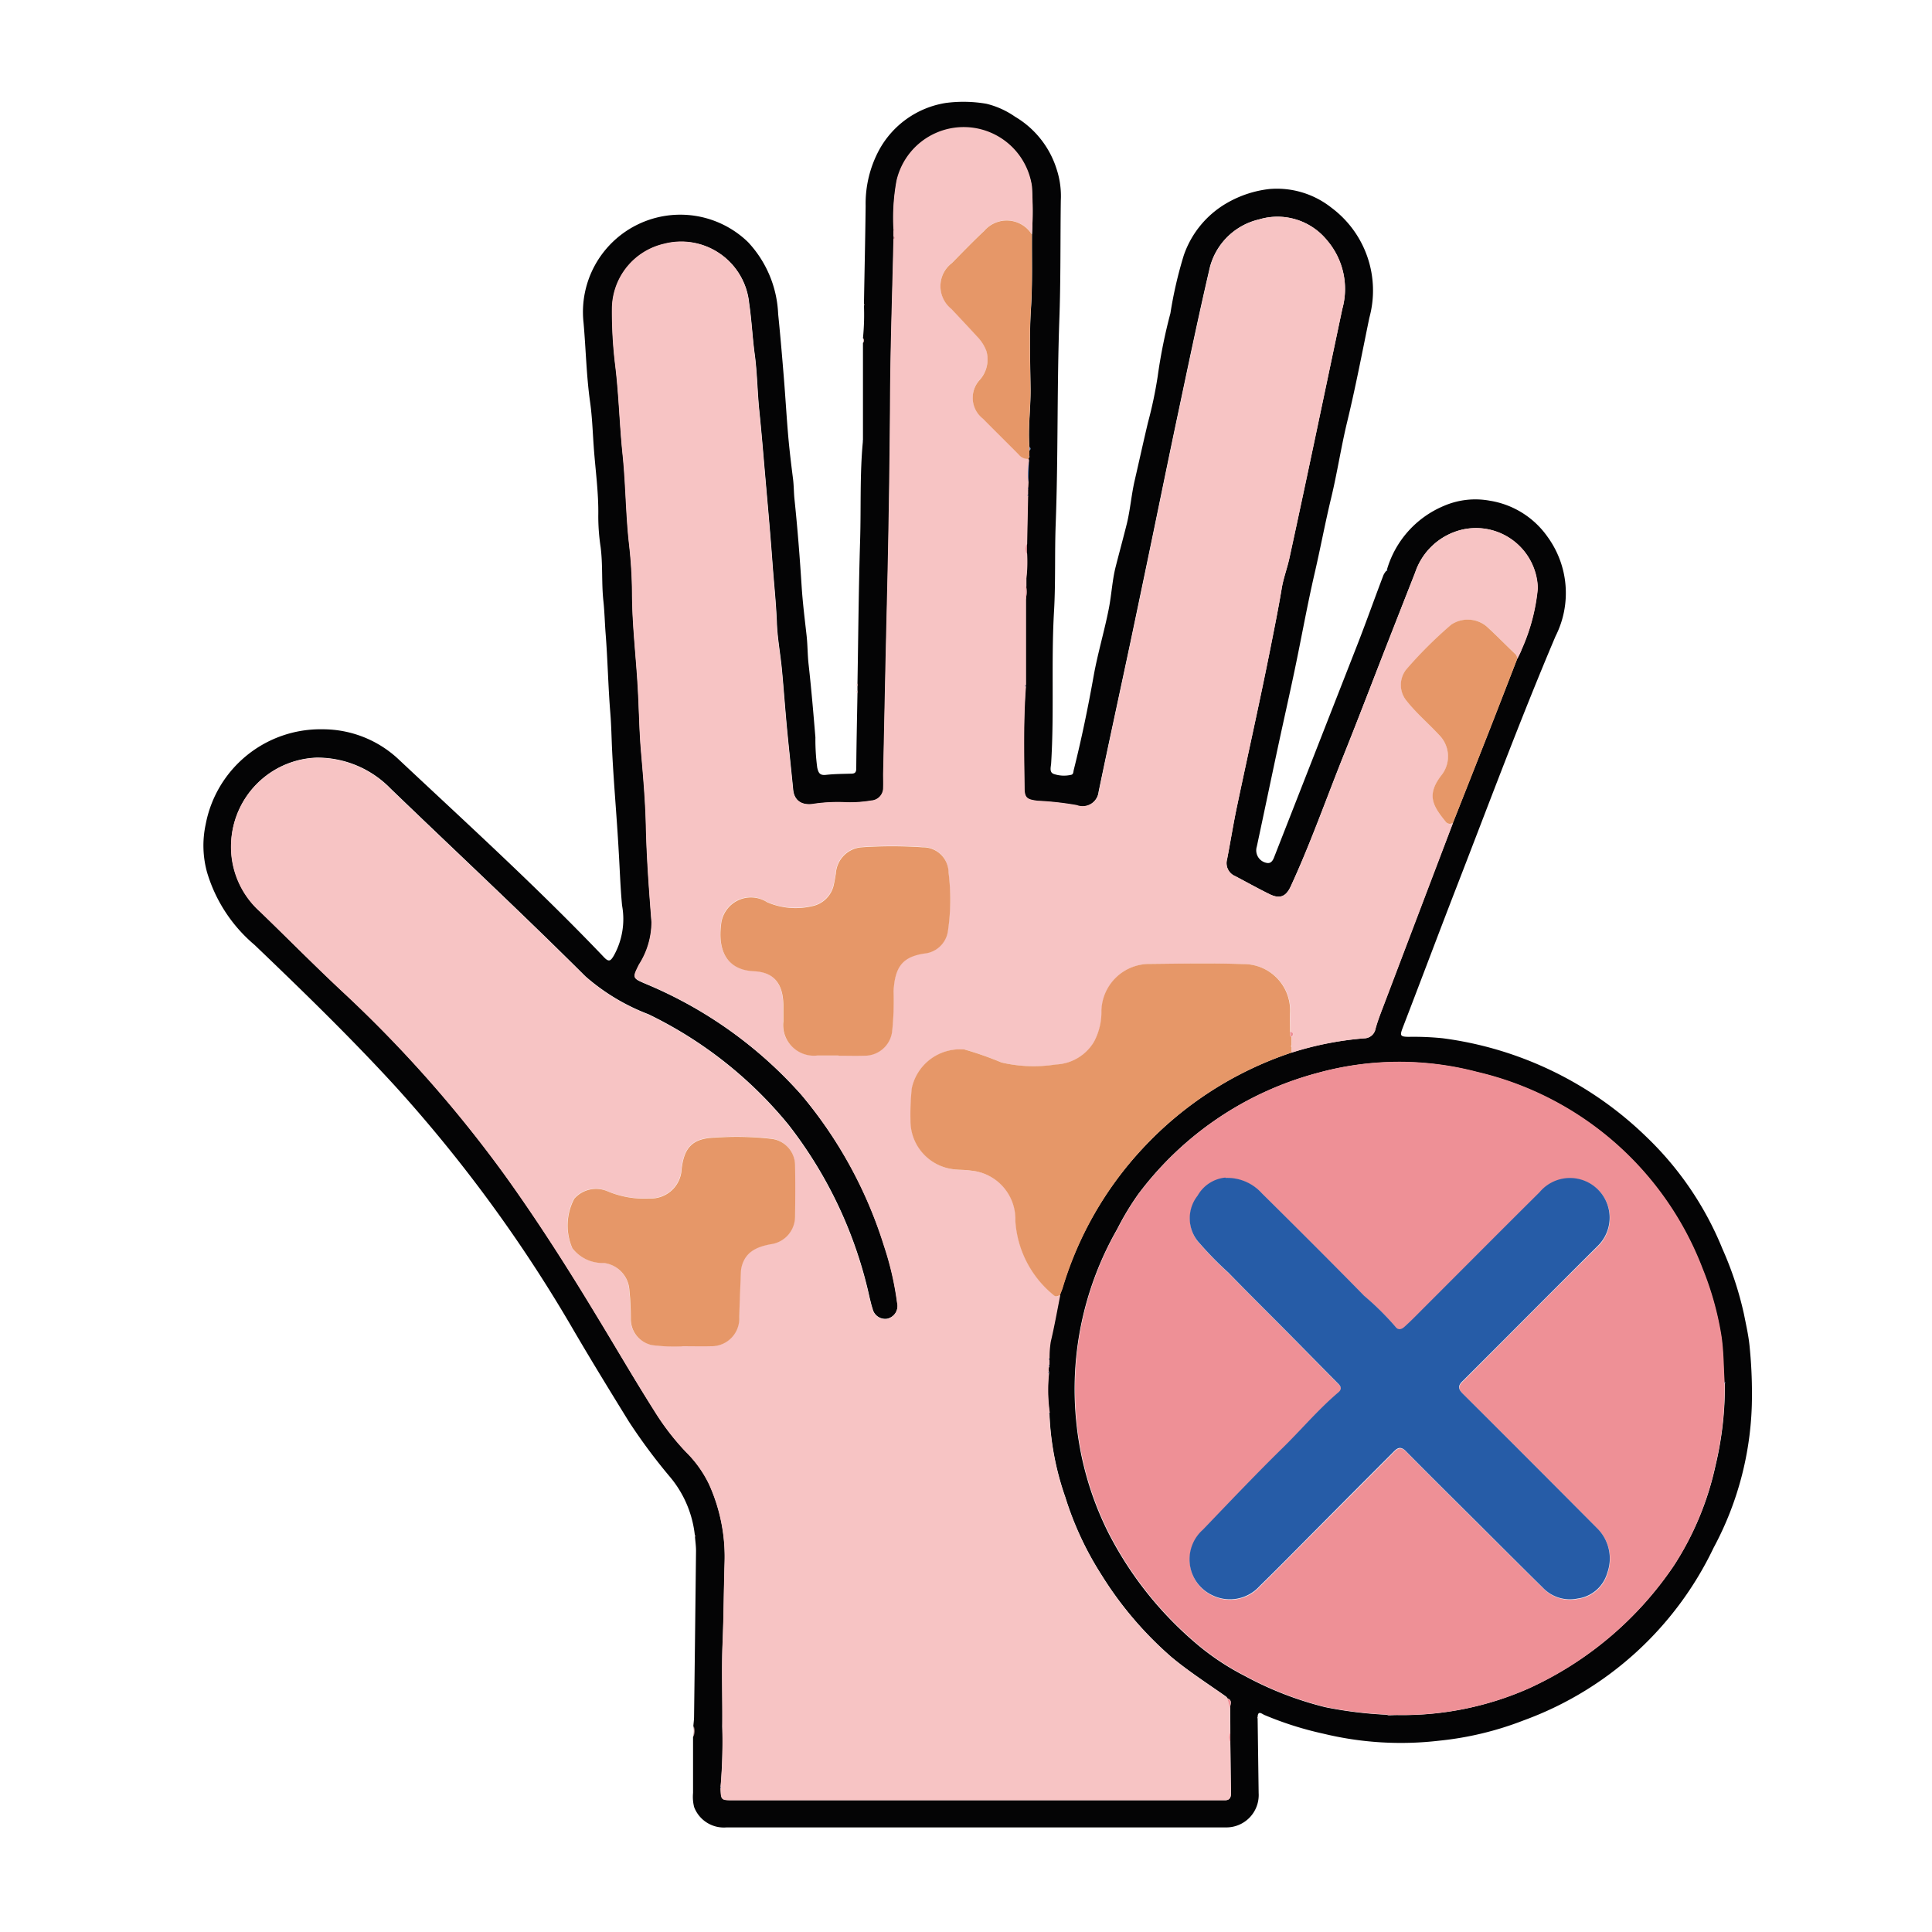 <svg xmlns="http://www.w3.org/2000/svg" xmlns:xlink="http://www.w3.org/1999/xlink" width="57" height="57" viewBox="0 0 57 57">
  <defs>
    <clipPath id="clip-path">
      <rect id="Rectángulo_377520" data-name="Rectángulo 377520" width="57" height="57" transform="translate(197 1584.811)" fill="#fff" stroke="#707070" stroke-width="1"/>
    </clipPath>
    <clipPath id="clip-path-2">
      <rect id="Rectángulo_377525" data-name="Rectángulo 377525" width="45.7" height="50.918" fill="none"/>
    </clipPath>
  </defs>
  <g id="Enmascarar_grupo_328" data-name="Enmascarar grupo 328" transform="translate(-197 -1584.811)" clip-path="url(#clip-path)">
    <g id="Grupo_1073266" data-name="Grupo 1073266" transform="translate(203 1587.811)">
      <g id="Grupo_1073265" data-name="Grupo 1073265" clip-path="url(#clip-path-2)">
        <path id="Trazado_820221" data-name="Trazado 820221" d="M19.46,9.99l0-2.873a.15.15,0,0,0,0-.142,6.833,6.833,0,0,0,.029-.961.025.025,0,0,0,0-.033c.017-.969.039-1.939.05-2.908a3.339,3.339,0,0,1,.4-1.653A2.728,2.728,0,0,1,21.9.037,4,4,0,0,1,23.1.06a2.509,2.509,0,0,1,.844.38A2.753,2.753,0,0,1,25.177,2a2.541,2.541,0,0,1,.12.918c-.016,1.186,0,2.374-.045,3.56-.069,1.995-.031,3.991-.106,5.985-.032.851,0,1.7-.048,2.55-.088,1.5.007,3.006-.086,4.506-.007.108-.061.264.076.314a.938.938,0,0,0,.517.025c.067-.014.061-.094.075-.147.229-.912.419-1.832.584-2.758.12-.675.321-1.336.452-2.01.077-.4.1-.82.194-1.2.109-.43.228-.864.337-1.3.1-.414.133-.848.228-1.261.132-.571.257-1.144.393-1.715a12.65,12.65,0,0,0,.287-1.361,15.509,15.509,0,0,1,.376-1.865,12.241,12.241,0,0,1,.394-1.708A2.848,2.848,0,0,1,30.22,2.976a3.235,3.235,0,0,1,1.228-.4,2.594,2.594,0,0,1,1.836.553A3.046,3.046,0,0,1,34.4,6.374c-.211,1.023-.407,2.051-.653,3.066-.181.747-.294,1.506-.474,2.252s-.323,1.518-.5,2.275c-.212.925-.379,1.861-.574,2.79-.158.756-.33,1.51-.492,2.265-.211.984-.416,1.969-.627,2.953a.376.376,0,0,0,.295.483c.116.023.175-.062.213-.161q1.237-3.157,2.473-6.315c.261-.67.5-1.347.757-2.02a.606.606,0,0,1,.079-.119c.026-.005.042-.016.024-.045a2.923,2.923,0,0,1,1.679-1.874,2.342,2.342,0,0,1,1.351-.153,2.574,2.574,0,0,1,1.7,1.057,2.82,2.82,0,0,1,.242,2.942c-1.033,2.434-1.955,4.912-2.911,7.376-.539,1.391-1.063,2.788-1.6,4.182-.086.225-.07.258.176.261a8.49,8.49,0,0,1,1,.041,10.588,10.588,0,0,1,6.022,2.916,9.547,9.547,0,0,1,2.238,3.3,10.016,10.016,0,0,1,.636,1.932c.059.3.127.593.16.9a13.7,13.7,0,0,1,.074,1.507,9.454,9.454,0,0,1-1.132,4.479,10,10,0,0,1-5.6,5.09,9.477,9.477,0,0,1-2.489.6,9.708,9.708,0,0,1-3.427-.207,9.922,9.922,0,0,1-1.736-.551c-.076-.034-.193-.144-.2.063a.026.026,0,0,0,0,.035q.015,1.1.03,2.205a.955.955,0,0,1-.978,1.014q-7.359,0-14.718,0a.938.938,0,0,1-.959-.6,1.237,1.237,0,0,1-.032-.417c0-.551,0-1.1,0-1.654a.6.6,0,0,0,.009-.32c.007-.091.02-.182.021-.273q.031-2.448.058-4.9c0-.14-.021-.281-.032-.422,0,0,.011-.009.01-.012a.173.173,0,0,0-.014-.028,3.21,3.21,0,0,0-.72-1.7,16.77,16.77,0,0,1-1.226-1.648c-.55-.892-1.1-1.787-1.628-2.691a42.336,42.336,0,0,0-5.28-7.22c-1.321-1.439-2.723-2.8-4.133-4.15A4.463,4.463,0,0,1,.107,22.729a2.966,2.966,0,0,1-.039-1.408,3.447,3.447,0,0,1,3.454-2.806,3.267,3.267,0,0,1,2.207.858C7.783,21.3,9.874,23.2,11.82,25.241c.149.157.2.1.288-.045a2.217,2.217,0,0,0,.245-1.483c-.051-.537-.067-1.075-.1-1.613-.054-.976-.143-1.95-.192-2.926-.019-.381-.024-.763-.055-1.144-.063-.777-.077-1.557-.138-2.335-.025-.319-.032-.651-.066-.965-.058-.53-.013-1.061-.082-1.591a6.176,6.176,0,0,1-.069-.915c.013-.689-.087-1.372-.135-2.057-.031-.437-.045-.874-.107-1.31-.109-.772-.123-1.554-.192-2.33a2.872,2.872,0,0,1,4.852-2.385,3.3,3.3,0,0,1,.889,2.122c.064.626.117,1.252.168,1.878.047.578.08,1.157.13,1.734.037.419.088.837.141,1.254.025.2.022.4.043.6.09.859.157,1.721.212,2.584.031.478.091.952.144,1.427.033.287.028.578.061.867.08.713.14,1.429.2,2.145a6.238,6.238,0,0,0,.054.893c.035.157.078.235.258.214.239-.027.481-.028.723-.035.1,0,.169-.01.17-.146.006-.742.023-1.484.036-2.226,0-.027,0-.055,0-.082v-.2c.024-1.409.035-2.817.078-4.225.03-.969-.011-1.939.08-2.906a.173.173,0,0,0,0-.045m4.917.292a.055.055,0,0,0,0-.094c-.046-.576.038-1.149.032-1.725-.009-.792-.039-1.588.013-2.377.047-.725.023-1.447.029-2.171a11.521,11.521,0,0,0-.008-1.425,2.034,2.034,0,0,0-3.979-.161,6.093,6.093,0,0,0-.091,1.445.024.024,0,0,0,0,.031q0,.085,0,.171c0,.026,0,.053,0,.08-.036,1.554-.093,3.107-.1,4.661q-.02,3.021-.093,6.042c-.042,1.694-.075,3.388-.112,5.082,0,.134,0,.268,0,.4a.373.373,0,0,1-.351.378,3.787,3.787,0,0,1-.717.052,4.938,4.938,0,0,0-.968.042c-.328.059-.591-.064-.626-.421-.06-.619-.129-1.237-.187-1.857-.054-.571-.093-1.143-.148-1.714-.043-.446-.128-.89-.145-1.336-.023-.6-.088-1.19-.131-1.785-.065-.9-.148-1.8-.226-2.7-.051-.593-.1-1.187-.161-1.779-.058-.556-.061-1.117-.136-1.672-.068-.5-.09-1.011-.165-1.512a2.008,2.008,0,0,0-2.5-1.746,1.98,1.98,0,0,0-1.541,1.893,12.863,12.863,0,0,0,.095,1.693c.108.873.124,1.757.218,2.632s.091,1.77.191,2.652a13.559,13.559,0,0,1,.088,1.463c0,.915.114,1.821.166,2.731.037.646.041,1.294.1,1.94.062.726.126,1.454.142,2.182.02.947.092,1.891.165,2.834a2.333,2.333,0,0,1-.37,1.25c-.2.4-.2.393.219.572A12.616,12.616,0,0,1,17.642,29.3a12.922,12.922,0,0,1,2.441,4.448,9,9,0,0,1,.388,1.681.39.39,0,0,1-.3.476.381.381,0,0,1-.427-.3c-.036-.1-.057-.208-.085-.313a12.7,12.7,0,0,0-2.4-5.117,12.19,12.19,0,0,0-4.128-3.254,6.117,6.117,0,0,1-1.86-1.119C9.387,23.924,7.44,22.11,5.524,20.264a3.007,3.007,0,0,0-2.19-.913A2.618,2.618,0,0,0,.821,21.88a2.563,2.563,0,0,0,.853,2.011c.8.777,1.59,1.573,2.406,2.337a37.224,37.224,0,0,1,4.837,5.465c.959,1.336,1.842,2.723,2.692,4.13.565.935,1.112,1.881,1.7,2.8a7.4,7.4,0,0,0,.93,1.208,3.421,3.421,0,0,1,.686.961,5.207,5.207,0,0,1,.455,2.32c-.025.783-.026,1.566-.059,2.349-.034.823,0,1.648-.009,2.472a15.65,15.65,0,0,1-.05,1.778.2.2,0,0,0,0,.037c.013.36.013.36.379.36H29.969c.05,0,.1,0,.15,0,.152.007.2-.067.2-.215-.011-.5-.014-1-.02-1.5l0-.277q0-.365-.006-.729c0-.1.08-.224-.077-.281a.265.265,0,0,0-.045-.055c-.537-.379-1.092-.735-1.6-1.157a10.668,10.668,0,0,1-2.083-2.448,9.434,9.434,0,0,1-1.056-2.273,8.415,8.415,0,0,1-.469-2.457.255.255,0,0,0,0-.037,4.73,4.73,0,0,1-.022-1.163.025.025,0,0,0,0-.038.247.247,0,0,1,.009-.17.08.08,0,0,0,0-.048l0-.136c0-.018,0-.036,0-.053a2.89,2.89,0,0,1,.036-.493c.108-.453.189-.912.28-1.369.029-.077.063-.153.086-.232A10.422,10.422,0,0,1,27.7,30.893a10.536,10.536,0,0,1,4.4-2.838,9.567,9.567,0,0,1,2.145-.423.342.342,0,0,0,.334-.28c.065-.24.158-.474.247-.707q1.018-2.687,2.04-5.372.522-1.323,1.043-2.645c.285-.727.567-1.457.849-2.185.046-.1.1-.192.136-.293a5.684,5.684,0,0,0,.473-1.8A1.825,1.825,0,0,0,37.1,12.634a1.931,1.931,0,0,0-1.349,1.256q-.411,1.045-.82,2.091c-.429,1.1-.849,2.2-1.287,3.293-.518,1.292-.979,2.608-1.563,3.873-.141.306-.322.381-.622.234-.344-.168-.678-.356-1.017-.534a.414.414,0,0,1-.241-.493c.1-.515.182-1.034.29-1.548.328-1.563.679-3.121.99-4.686.117-.589.237-1.18.335-1.774.047-.284.163-.594.227-.891.532-2.444,1.04-4.893,1.558-7.34a2.207,2.207,0,0,0-.446-2.022,1.884,1.884,0,0,0-2.012-.62,1.955,1.955,0,0,0-1.474,1.52c-.32,1.375-.608,2.758-.9,4.14-.269,1.264-.526,2.531-.789,3.8q-.312,1.5-.627,3c-.313,1.477-.635,2.951-.942,4.429a.482.482,0,0,1-.65.4,8.889,8.889,0,0,0-1.155-.128c-.3-.04-.382-.07-.386-.382-.013-.994-.034-1.988.039-2.981l0-.054q0-1.265,0-2.529a.833.833,0,0,0,.011-.4l0-.194.009-.01-.009-.01a4.266,4.266,0,0,0,.021-.728l0-.278.029-1.418s.013-.01.012-.014a.181.181,0,0,0-.011-.032q0-.079,0-.157l.013-.02-.011-.022.008-.168q.008-.316.017-.632l-.015-.056.025-.052c.005,0,.015-.01.014-.014a.2.2,0,0,0-.01-.035c0-.052,0-.1,0-.156m20.508,27.5c-.032-.472-.026-.948-.1-1.417a9.139,9.139,0,0,0-.549-1.947,9.407,9.407,0,0,0-6.651-5.8,9.028,9.028,0,0,0-4.668.02,9.721,9.721,0,0,0-5.322,3.584,8,8,0,0,0-.619,1.028,9.5,9.5,0,0,0-1.205,5.717,9.328,9.328,0,0,0,.937,3.231,10.613,10.613,0,0,0,2.569,3.257,7.442,7.442,0,0,0,1.459.978,10,10,0,0,0,2.375.923,11.809,11.809,0,0,0,1.805.223l.062.016c.091,0,.183-.007.274-.006a9.186,9.186,0,0,0,3.875-.791A10.327,10.327,0,0,0,43.39,43.18a8.873,8.873,0,0,0,1.222-2.935,10.047,10.047,0,0,0,.277-2.428.025.025,0,0,0,0-.038" transform="translate(0 0.001)" fill="#040405"/>
        <path id="Trazado_820222" data-name="Trazado 820222" d="M72.07,238.83a.6.6,0,0,1-.009.32q0-.16.009-.32" transform="translate(-57.6 -190.903)" fill="#f7c4c4"/>
        <path id="Trazado_820223" data-name="Trazado 820223" d="M96.989,34.756a.149.149,0,0,1,0,.142q0-.071,0-.142" transform="translate(-77.522 -27.781)" fill="#f7c4c4"/>
        <path id="Trazado_820224" data-name="Trazado 820224" d="M96.044,86.546c0,.027,0,.055,0,.082-.039-.028-.038-.055,0-.082" transform="translate(-76.747 -69.178)" fill="#f7c4c4"/>
        <path id="Trazado_820225" data-name="Trazado 820225" d="M96.052,85.546v.082c-.04-.028-.039-.055,0-.082" transform="translate(-76.753 -68.379)" fill="#f7c4c4"/>
        <path id="Trazado_820226" data-name="Trazado 820226" d="M173.943,68.764c.017.029,0,.04-.024.045l.024-.045" transform="translate(-139.018 -54.965)" fill="#265ca7"/>
        <path id="Trazado_820227" data-name="Trazado 820227" d="M96.926,49.782a.173.173,0,0,1,0,.046.175.175,0,0,1-.009-.033s.008-.009.012-.013" transform="translate(-77.466 -39.792)" fill="#265ca7"/>
        <path id="Trazado_820228" data-name="Trazado 820228" d="M72.313,210.773a.173.173,0,0,1,.014.028s-.006.008-.01.012a.064.064,0,0,1,0-.041" transform="translate(-57.8 -168.476)" fill="#f7c4c4"/>
        <path id="Trazado_820229" data-name="Trazado 820229" d="M97.1,29.8a.025.025,0,0,1,0,.033.207.207,0,0,1-.013-.025s.008-.005.013-.008" transform="translate(-77.604 -23.821)" fill="#f7c4c4"/>
        <path id="Trazado_820230" data-name="Trazado 820230" d="M155.033,237.554a.026.026,0,0,1,0-.035.259.259,0,0,1,.015.025.084.084,0,0,1-.013.01" transform="translate(-123.916 -189.855)" fill="#f7c4c4"/>
        <path id="Trazado_820231" data-name="Trazado 820231" d="M27.588,14.636c0,.052,0,.1,0,.156a.042.042,0,0,0,0,.046l-.029,1.418a.263.263,0,0,0,0,.278,4.242,4.242,0,0,1-.021.728v.02c0,.065,0,.129,0,.194l-.011.4v2.53c0,.005-.014.011-.013.016a.206.206,0,0,0,.01.039c-.074.993-.052,1.987-.04,2.981,0,.312.091.342.386.382a8.885,8.885,0,0,1,1.155.128.482.482,0,0,0,.65-.4c.307-1.478.629-2.953.942-4.429q.318-1.5.627-3c.263-1.265.521-2.532.789-3.8.294-1.381.582-2.764.9-4.14A1.955,1.955,0,0,1,34.4,6.675a1.885,1.885,0,0,1,2.012.62,2.207,2.207,0,0,1,.446,2.022c-.518,2.447-1.026,4.9-1.558,7.34-.064.3-.181.607-.227.891-.1.594-.218,1.185-.335,1.774-.311,1.566-.662,3.124-.99,4.686-.108.514-.189,1.033-.29,1.548a.414.414,0,0,0,.241.493c.339.178.673.365,1.017.534.3.146.481.072.622-.234.584-1.266,1.045-2.581,1.563-3.874.439-1.094.858-2.2,1.287-3.293q.409-1.046.82-2.091a1.931,1.931,0,0,1,1.349-1.256,1.824,1.824,0,0,1,2.271,1.718,5.688,5.688,0,0,1-.473,1.8c-.036.1-.09.2-.136.293a.176.176,0,0,0-.061-.154c-.283-.269-.554-.55-.843-.812a.874.874,0,0,0-1.043-.049,12.514,12.514,0,0,0-1.325,1.32.736.736,0,0,0,.018.938c.285.362.638.657.948.994a.891.891,0,0,1,.06,1.206c-.431.57-.245.885.134,1.352a.153.153,0,0,0,.219.035q-1.02,2.686-2.04,5.372c-.088.234-.182.467-.247.707a.343.343,0,0,1-.334.28,9.549,9.549,0,0,0-2.145.423q0-.082,0-.163c0-.017,0-.035,0-.052q0-.126,0-.252c.09-.075.063-.122-.036-.152,0-.192-.012-.385,0-.576a1.366,1.366,0,0,0-1.374-1.417c-.915-.033-1.832-.016-2.748-.005a1.419,1.419,0,0,0-1.444,1.378,1.861,1.861,0,0,1-.216.914,1.371,1.371,0,0,1-1.131.674,4.152,4.152,0,0,1-1.6-.058,9.9,9.9,0,0,0-1.094-.384,1.456,1.456,0,0,0-1.554,1.146,7.349,7.349,0,0,0-.038.948,1.437,1.437,0,0,0,1.3,1.442c.161.019.331.011.483.037a1.439,1.439,0,0,1,1.311,1.485,3.078,3.078,0,0,0,1.135,2.194c.069.061.123.014.183-.005-.092.457-.172.916-.28,1.369a2.91,2.91,0,0,0-.036.492c0,.005-.012.011-.012.016a.25.25,0,0,0,.01.037l0,.136c0,.005-.011.01-.011.014a.183.183,0,0,0,.007.034.245.245,0,0,0-.009.17.024.024,0,0,0,0,.038,4.741,4.741,0,0,0,.022,1.163L28.2,41.9l.013.018a8.416,8.416,0,0,0,.469,2.457,9.433,9.433,0,0,0,1.056,2.273A10.673,10.673,0,0,0,31.824,49.1c.505.422,1.06.778,1.6,1.158a.267.267,0,0,1,.045.055l.077.281q0,.365.006.729a.263.263,0,0,0,0,.278c.006.5.01,1,.021,1.5,0,.147-.048.222-.2.214-.05,0-.1,0-.15,0H18.89c-.367,0-.367,0-.379-.36l.013-.018-.011-.019a15.649,15.649,0,0,0,.05-1.778c.009-.824-.025-1.65.009-2.472.033-.783.034-1.566.059-2.349A5.207,5.207,0,0,0,18.175,44a3.415,3.415,0,0,0-.686-.961,7.416,7.416,0,0,1-.93-1.208c-.583-.924-1.13-1.869-1.7-2.8-.85-1.408-1.733-2.794-2.692-4.13a37.244,37.244,0,0,0-4.837-5.465c-.816-.764-1.6-1.561-2.406-2.337a2.562,2.562,0,0,1-.853-2.011,2.619,2.619,0,0,1,2.513-2.528,3.006,3.006,0,0,1,2.19.913c1.916,1.846,3.864,3.66,5.747,5.538a6.108,6.108,0,0,0,1.859,1.119,12.191,12.191,0,0,1,4.128,3.254,12.7,12.7,0,0,1,2.4,5.117c.028.1.049.212.085.313a.381.381,0,0,0,.427.3.39.39,0,0,0,.3-.476,8.978,8.978,0,0,0-.388-1.681A12.92,12.92,0,0,0,20.9,32.5a12.616,12.616,0,0,0-4.578-3.273c-.417-.178-.418-.172-.219-.572a2.334,2.334,0,0,0,.371-1.25c-.073-.943-.145-1.887-.166-2.834-.016-.728-.08-1.456-.142-2.182-.055-.646-.06-1.294-.1-1.94-.052-.91-.161-1.816-.166-2.731a13.566,13.566,0,0,0-.088-1.463c-.1-.882-.1-1.77-.191-2.652s-.11-1.759-.218-2.632a12.87,12.87,0,0,1-.095-1.693A1.98,1.98,0,0,1,16.85,7.389a2.008,2.008,0,0,1,2.5,1.746c.075.5.1,1.01.165,1.512.075.555.078,1.116.136,1.672.062.592.11,1.186.161,1.779.078.9.161,1.8.226,2.7.043.595.107,1.188.13,1.785.017.447.1.89.145,1.336.055.571.095,1.143.148,1.714.058.619.127,1.237.187,1.856.035.358.3.481.626.421a4.909,4.909,0,0,1,.968-.042,3.773,3.773,0,0,0,.717-.052.373.373,0,0,0,.35-.378c.005-.134,0-.267,0-.4.037-1.694.07-3.388.111-5.082q.074-3.02.093-6.042c.01-1.554.067-3.108.1-4.661.039-.026.039-.053,0-.08l0-.171.017-.015-.016-.016a6.081,6.081,0,0,1,.091-1.444A2.034,2.034,0,0,1,27.7,5.69,11.522,11.522,0,0,1,27.7,7.116.873.873,0,0,0,26.3,7c-.328.309-.641.633-.957.953a.859.859,0,0,0-.017,1.356q.384.41.766.822a1.23,1.23,0,0,1,.266.418.9.9,0,0,1-.2.858.778.778,0,0,0,.1,1.141c.35.358.708.707,1.059,1.064a.326.326,0,0,0,.285.121l.015.056a2.8,2.8,0,0,0-.017.632l-.008.169a.033.033,0,0,0,0,.042m-5.6,16.706h0c.25,0,.5.006.75,0a.817.817,0,0,0,.829-.714,8.832,8.832,0,0,0,.043-1.2c.042-.7.254-1,.906-1.1a.778.778,0,0,0,.7-.684,6.345,6.345,0,0,0,.016-1.7.753.753,0,0,0-.768-.751,13.258,13.258,0,0,0-1.8,0,.823.823,0,0,0-.758.773c-.017.1-.029.2-.054.294a.82.82,0,0,1-.656.672,2.122,2.122,0,0,1-1.318-.119.884.884,0,0,0-1.361.688c-.076.633.093,1.306.967,1.349.605.03.864.383.872,1,0,.159,0,.317,0,.476a.905.905,0,0,0,1,1.01h.625m-4.605,8.579c.324,0,.582.006.84,0a.819.819,0,0,0,.839-.861c.011-.45.031-.9.049-1.349a.7.7,0,0,1,.024-.147c.115-.441.462-.578.856-.652a.826.826,0,0,0,.717-.833c.007-.5.008-1,0-1.5a.789.789,0,0,0-.7-.777,9.043,9.043,0,0,0-1.669-.035c-.653.021-.9.287-.978.93a.909.909,0,0,1-.95.866,2.78,2.78,0,0,1-1.239-.214.856.856,0,0,0-.978.22,1.694,1.694,0,0,0-.058,1.459,1.118,1.118,0,0,0,.931.438.858.858,0,0,1,.751.778,8.15,8.15,0,0,1,.044.873.785.785,0,0,0,.62.772,5.1,5.1,0,0,0,.9.036" transform="translate(-3.255 -3.2)" fill="#f7c4c4"/>
        <path id="Trazado_820232" data-name="Trazado 820232" d="M137.348,160.4a11.859,11.859,0,0,1-1.805-.223,9.993,9.993,0,0,1-2.375-.923,7.436,7.436,0,0,1-1.459-.978,10.614,10.614,0,0,1-2.569-3.258,9.328,9.328,0,0,1-.937-3.231,9.5,9.5,0,0,1,1.205-5.717,7.99,7.99,0,0,1,.619-1.028,9.721,9.721,0,0,1,5.322-3.584,9.024,9.024,0,0,1,4.668-.02,9.406,9.406,0,0,1,6.651,5.8,9.124,9.124,0,0,1,.549,1.947c.076.469.071.945.1,1.417a.025.025,0,0,0,0,.038,10.045,10.045,0,0,1-.277,2.428A8.873,8.873,0,0,1,145.825,156a10.329,10.329,0,0,1-4.266,3.621,9.189,9.189,0,0,1-3.875.791c-.091,0-.183,0-.274.006l-.062-.016m-4.753-15.83a1.058,1.058,0,0,0-.82.534,1.076,1.076,0,0,0,.062,1.407,10.069,10.069,0,0,0,.849.865c.562.578,1.135,1.143,1.7,1.716.516.521,1.028,1.045,1.545,1.566.089.09.1.166-.005.251-.6.5-1.1,1.1-1.654,1.649-.8.78-1.567,1.591-2.34,2.4a1.169,1.169,0,0,0,.274,1.933,1.181,1.181,0,0,0,1.4-.269c.559-.55,1.109-1.109,1.663-1.664q1.122-1.126,2.243-2.252c.116-.116.221-.256.409-.064.724.736,1.46,1.462,2.192,2.191.613.611,1.226,1.224,1.842,1.831a1.1,1.1,0,0,0,1.027.326,1.055,1.055,0,0,0,.88-.759,1.251,1.251,0,0,0-.278-1.294q-1.983-2.007-3.987-3.993c-.128-.128-.149-.225-.019-.355,1.332-1.334,2.659-2.674,4-4a1.17,1.17,0,1,0-1.717-1.585c-1.161,1.152-2.314,2.312-3.471,3.469-.165.165-.33.331-.5.488-.082.075-.19.132-.278.008a8.269,8.269,0,0,0-.92-.909c-1-1.018-2.009-2.021-3.019-3.026a1.371,1.371,0,0,0-1.071-.455" transform="translate(-102.435 -112.816)" fill="#ee9096"/>
        <path id="Trazado_820233" data-name="Trazado 820233" d="M115.184,128.861q0,.126,0,.252c-.005.005-.016.012-.015.016a.2.2,0,0,0,.017.036c0,.054,0,.109,0,.163a10.534,10.534,0,0,0-4.4,2.838,10.424,10.424,0,0,0-2.343,4.085c-.024.079-.057.155-.086.232-.06.019-.114.066-.183.005a3.077,3.077,0,0,1-1.135-2.194,1.438,1.438,0,0,0-1.311-1.485c-.153-.026-.322-.018-.483-.037a1.437,1.437,0,0,1-1.3-1.443,7.382,7.382,0,0,1,.038-.948,1.456,1.456,0,0,1,1.554-1.146,9.9,9.9,0,0,1,1.094.384,4.16,4.16,0,0,0,1.6.058,1.372,1.372,0,0,0,1.131-.674,1.86,1.86,0,0,0,.216-.914,1.419,1.419,0,0,1,1.444-1.378c.916-.01,1.833-.028,2.748.005a1.366,1.366,0,0,1,1.374,1.417c-.01.192,0,.384,0,.577-.006.055-.016.111.037.152" transform="translate(-83.083 -101.272)" fill="#e69768"/>
        <path id="Trazado_820234" data-name="Trazado 820234" d="M110.988,24.495a.327.327,0,0,1-.285-.121c-.351-.357-.709-.706-1.059-1.063a.779.779,0,0,1-.1-1.141.9.9,0,0,0,.2-.858,1.227,1.227,0,0,0-.266-.418q-.381-.413-.766-.822a.859.859,0,0,1,.017-1.356c.316-.321.629-.645.957-.953a.873.873,0,0,1,1.4.112c-.006.724.018,1.446-.029,2.171-.051.789-.022,1.585-.013,2.377.007.576-.078,1.149-.032,1.725,0,.031,0,.062,0,.093,0,.052,0,.1,0,.156a.054.054,0,0,0,0,.048l-.024.052" transform="translate(-86.643 -13.957)" fill="#e69768"/>
        <path id="Trazado_820235" data-name="Trazado 820235" d="M177.586,82.133a.154.154,0,0,1-.219-.035c-.379-.467-.565-.783-.134-1.352a.892.892,0,0,0-.06-1.206c-.31-.337-.663-.632-.948-.993a.736.736,0,0,1-.018-.938,12.529,12.529,0,0,1,1.325-1.32.873.873,0,0,1,1.042.048c.289.262.56.543.843.812a.176.176,0,0,1,.062.154c-.283.728-.564,1.458-.849,2.185q-.519,1.324-1.043,2.645" transform="translate(-140.718 -60.859)" fill="#e69768"/>
        <path id="Trazado_820236" data-name="Trazado 820236" d="M121.257,53.421a2.793,2.793,0,0,1,.017-.632q-.008.316-.017.632" transform="translate(-96.914 -42.196)" fill="#265ca7"/>
        <path id="Trazado_820237" data-name="Trazado 820237" d="M120.877,71.543l.011-.4a.833.833,0,0,1-.011.4" transform="translate(-96.62 -56.862)" fill="#ee9096"/>
        <path id="Trazado_820238" data-name="Trazado 820238" d="M150.625,235.038l-.077-.281c.157.058.079.18.077.281" transform="translate(-120.337 -187.647)" fill="#ee9096"/>
        <path id="Trazado_820239" data-name="Trazado 820239" d="M150.814,240.067a.263.263,0,0,1,0-.278l0,.278" transform="translate(-120.516 -191.669)" fill="#ee9096"/>
        <path id="Trazado_820240" data-name="Trazado 820240" d="M120.912,65.337a.263.263,0,0,1,0-.278c0,.093,0,.185,0,.278" transform="translate(-96.618 -52.003)" fill="#ee9096"/>
        <path id="Trazado_820241" data-name="Trazado 820241" d="M121.467,50.863c0-.031,0-.062,0-.093a.055.055,0,0,1,0,.093" transform="translate(-97.09 -40.582)" fill="#265ca7"/>
        <path id="Trazado_820242" data-name="Trazado 820242" d="M101.495,19.811c.039.027.038.054,0,.08,0-.027,0-.053,0-.08" transform="translate(-81.127 -15.835)" fill="#ee9096"/>
        <path id="Trazado_820243" data-name="Trazado 820243" d="M120.826,85.814a.223.223,0,0,1-.01-.039s.009-.01.013-.016l0,.054" transform="translate(-96.571 -68.55)" fill="#265ca7"/>
        <path id="Trazado_820244" data-name="Trazado 820244" d="M120.952,70.093v-.02l.009.01Z" transform="translate(-96.68 -56.011)" fill="#ee9096"/>
        <path id="Trazado_820245" data-name="Trazado 820245" d="M121.2,57.811a.042.042,0,0,1,0-.046.175.175,0,0,1,.011.032s-.008.009-.012.013" transform="translate(-96.875 -46.173)" fill="#265ca7"/>
        <path id="Trazado_820246" data-name="Trazado 820246" d="M121.229,56.818a.033.033,0,0,1,0-.042l.011.022Z" transform="translate(-96.896 -45.383)" fill="#265ca7"/>
        <path id="Trazado_820247" data-name="Trazado 820247" d="M121.424,52.06a.054.054,0,0,1,0-.048.181.181,0,0,1,.01.035s-.009.009-.014.014" transform="translate(-97.054 -41.575)" fill="#265ca7"/>
        <path id="Trazado_820248" data-name="Trazado 820248" d="M124.323,184.792a.21.21,0,0,1-.01-.037s.008-.011.012-.016c0,.018,0,.036,0,.053" transform="translate(-99.367 -147.667)" fill="#265ca7"/>
        <path id="Trazado_820249" data-name="Trazado 820249" d="M124.3,185.729a.2.2,0,0,1-.007-.034s.007-.01.011-.015a.078.078,0,0,1,0,.048" transform="translate(-99.348 -148.42)" fill="#265ca7"/>
        <path id="Trazado_820250" data-name="Trazado 820250" d="M124.236,186.808a.024.024,0,0,1,0-.038.025.025,0,0,1,0,.038" transform="translate(-99.299 -149.29)" fill="#265ca7"/>
        <path id="Trazado_820251" data-name="Trazado 820251" d="M223.646,188.3a.026.026,0,0,1,0-.038.025.025,0,0,1,0,.038" transform="translate(-178.758 -150.483)" fill="#265ca7"/>
        <path id="Trazado_820252" data-name="Trazado 820252" d="M124.333,192.794l-.013-.018.012-.019a.255.255,0,0,1,0,.037" transform="translate(-99.372 -154.076)" fill="#265ca7"/>
        <path id="Trazado_820253" data-name="Trazado 820253" d="M173.98,237.113l.062.016-.062-.016" transform="translate(-139.067 -189.531)" fill="#265ca7"/>
        <path id="Trazado_820254" data-name="Trazado 820254" d="M101.488,18.806l.016.016-.017.015a.024.024,0,0,1,0-.031" transform="translate(-81.117 -15.032)" fill="#ee9096"/>
        <path id="Trazado_820255" data-name="Trazado 820255" d="M76.021,247.747l.011.019-.013.018a.229.229,0,0,1,0-.037" transform="translate(-60.764 -198.03)" fill="#265ca7"/>
        <path id="Trazado_820256" data-name="Trazado 820256" d="M79.485,115.626H78.86a.905.905,0,0,1-1-1.01c0-.159,0-.317,0-.476-.009-.621-.267-.974-.873-1-.874-.043-1.044-.716-.967-1.349a.884.884,0,0,1,1.361-.688,2.122,2.122,0,0,0,1.318.119.82.82,0,0,0,.656-.672c.024-.1.037-.2.054-.294a.823.823,0,0,1,.758-.773,13.257,13.257,0,0,1,1.8,0,.753.753,0,0,1,.767.751,6.328,6.328,0,0,1-.016,1.7.777.777,0,0,1-.7.684c-.652.1-.864.4-.906,1.1a8.8,8.8,0,0,1-.043,1.2.816.816,0,0,1-.829.714c-.25.008-.5,0-.75,0Z" transform="translate(-60.748 -87.485)" fill="#e69768"/>
        <path id="Trazado_820257" data-name="Trazado 820257" d="M56.928,158.373a5.1,5.1,0,0,1-.9-.036.785.785,0,0,1-.62-.772,8.15,8.15,0,0,0-.044-.873.858.858,0,0,0-.751-.778,1.118,1.118,0,0,1-.931-.438,1.694,1.694,0,0,1,.058-1.459.856.856,0,0,1,.978-.22,2.78,2.78,0,0,0,1.239.214.909.909,0,0,0,.95-.865c.073-.643.325-.909.978-.93a9.044,9.044,0,0,1,1.669.035.789.789,0,0,1,.7.777c.009.5.007,1,0,1.5a.826.826,0,0,1-.717.833c-.394.074-.74.211-.856.652a.7.7,0,0,0-.024.147c-.018.45-.038.9-.049,1.349a.819.819,0,0,1-.839.861c-.258.007-.516,0-.84,0" transform="translate(-42.797 -121.652)" fill="#e69768"/>
        <path id="Trazado_820258" data-name="Trazado 820258" d="M159.8,136.876c-.053-.041-.042-.1-.037-.152.1.029.126.077.037.152" transform="translate(-127.699 -109.287)" fill="#ee9096"/>
        <path id="Trazado_820259" data-name="Trazado 820259" d="M159.9,138.789a.219.219,0,0,1-.017-.036s.009-.011.015-.016c0,.017,0,.035,0,.052" transform="translate(-127.797 -110.896)" fill="#ee9096"/>
        <path id="Trazado_820260" data-name="Trazado 820260" d="M146.086,158.192a1.371,1.371,0,0,1,1.071.455c1.01,1,2.022,2.008,3.019,3.026a8.271,8.271,0,0,1,.92.909c.089.124.2.067.278-.008.173-.157.337-.323.5-.488,1.157-1.156,2.309-2.317,3.471-3.469a1.17,1.17,0,1,1,1.717,1.585c-1.337,1.329-2.664,2.669-4,4-.13.13-.109.227.019.355q2,1.991,3.987,3.993a1.251,1.251,0,0,1,.278,1.294,1.055,1.055,0,0,1-.88.759,1.1,1.1,0,0,1-1.027-.327c-.617-.607-1.229-1.22-1.842-1.831-.732-.729-1.467-1.454-2.192-2.191-.189-.192-.293-.052-.409.064q-1.124,1.124-2.243,2.252c-.553.556-1.1,1.114-1.663,1.664a1.181,1.181,0,0,1-1.4.269,1.169,1.169,0,0,1-.274-1.933c.773-.806,1.542-1.617,2.34-2.4.557-.544,1.058-1.144,1.654-1.649.1-.085.094-.161.005-.251-.516-.521-1.029-1.045-1.545-1.566-.567-.573-1.14-1.138-1.7-1.716a10.069,10.069,0,0,1-.849-.865,1.076,1.076,0,0,1-.062-1.407,1.058,1.058,0,0,1,.82-.534" transform="translate(-115.926 -126.44)" fill="#265ca7"/>
      </g>
    </g>
  </g>
</svg>
